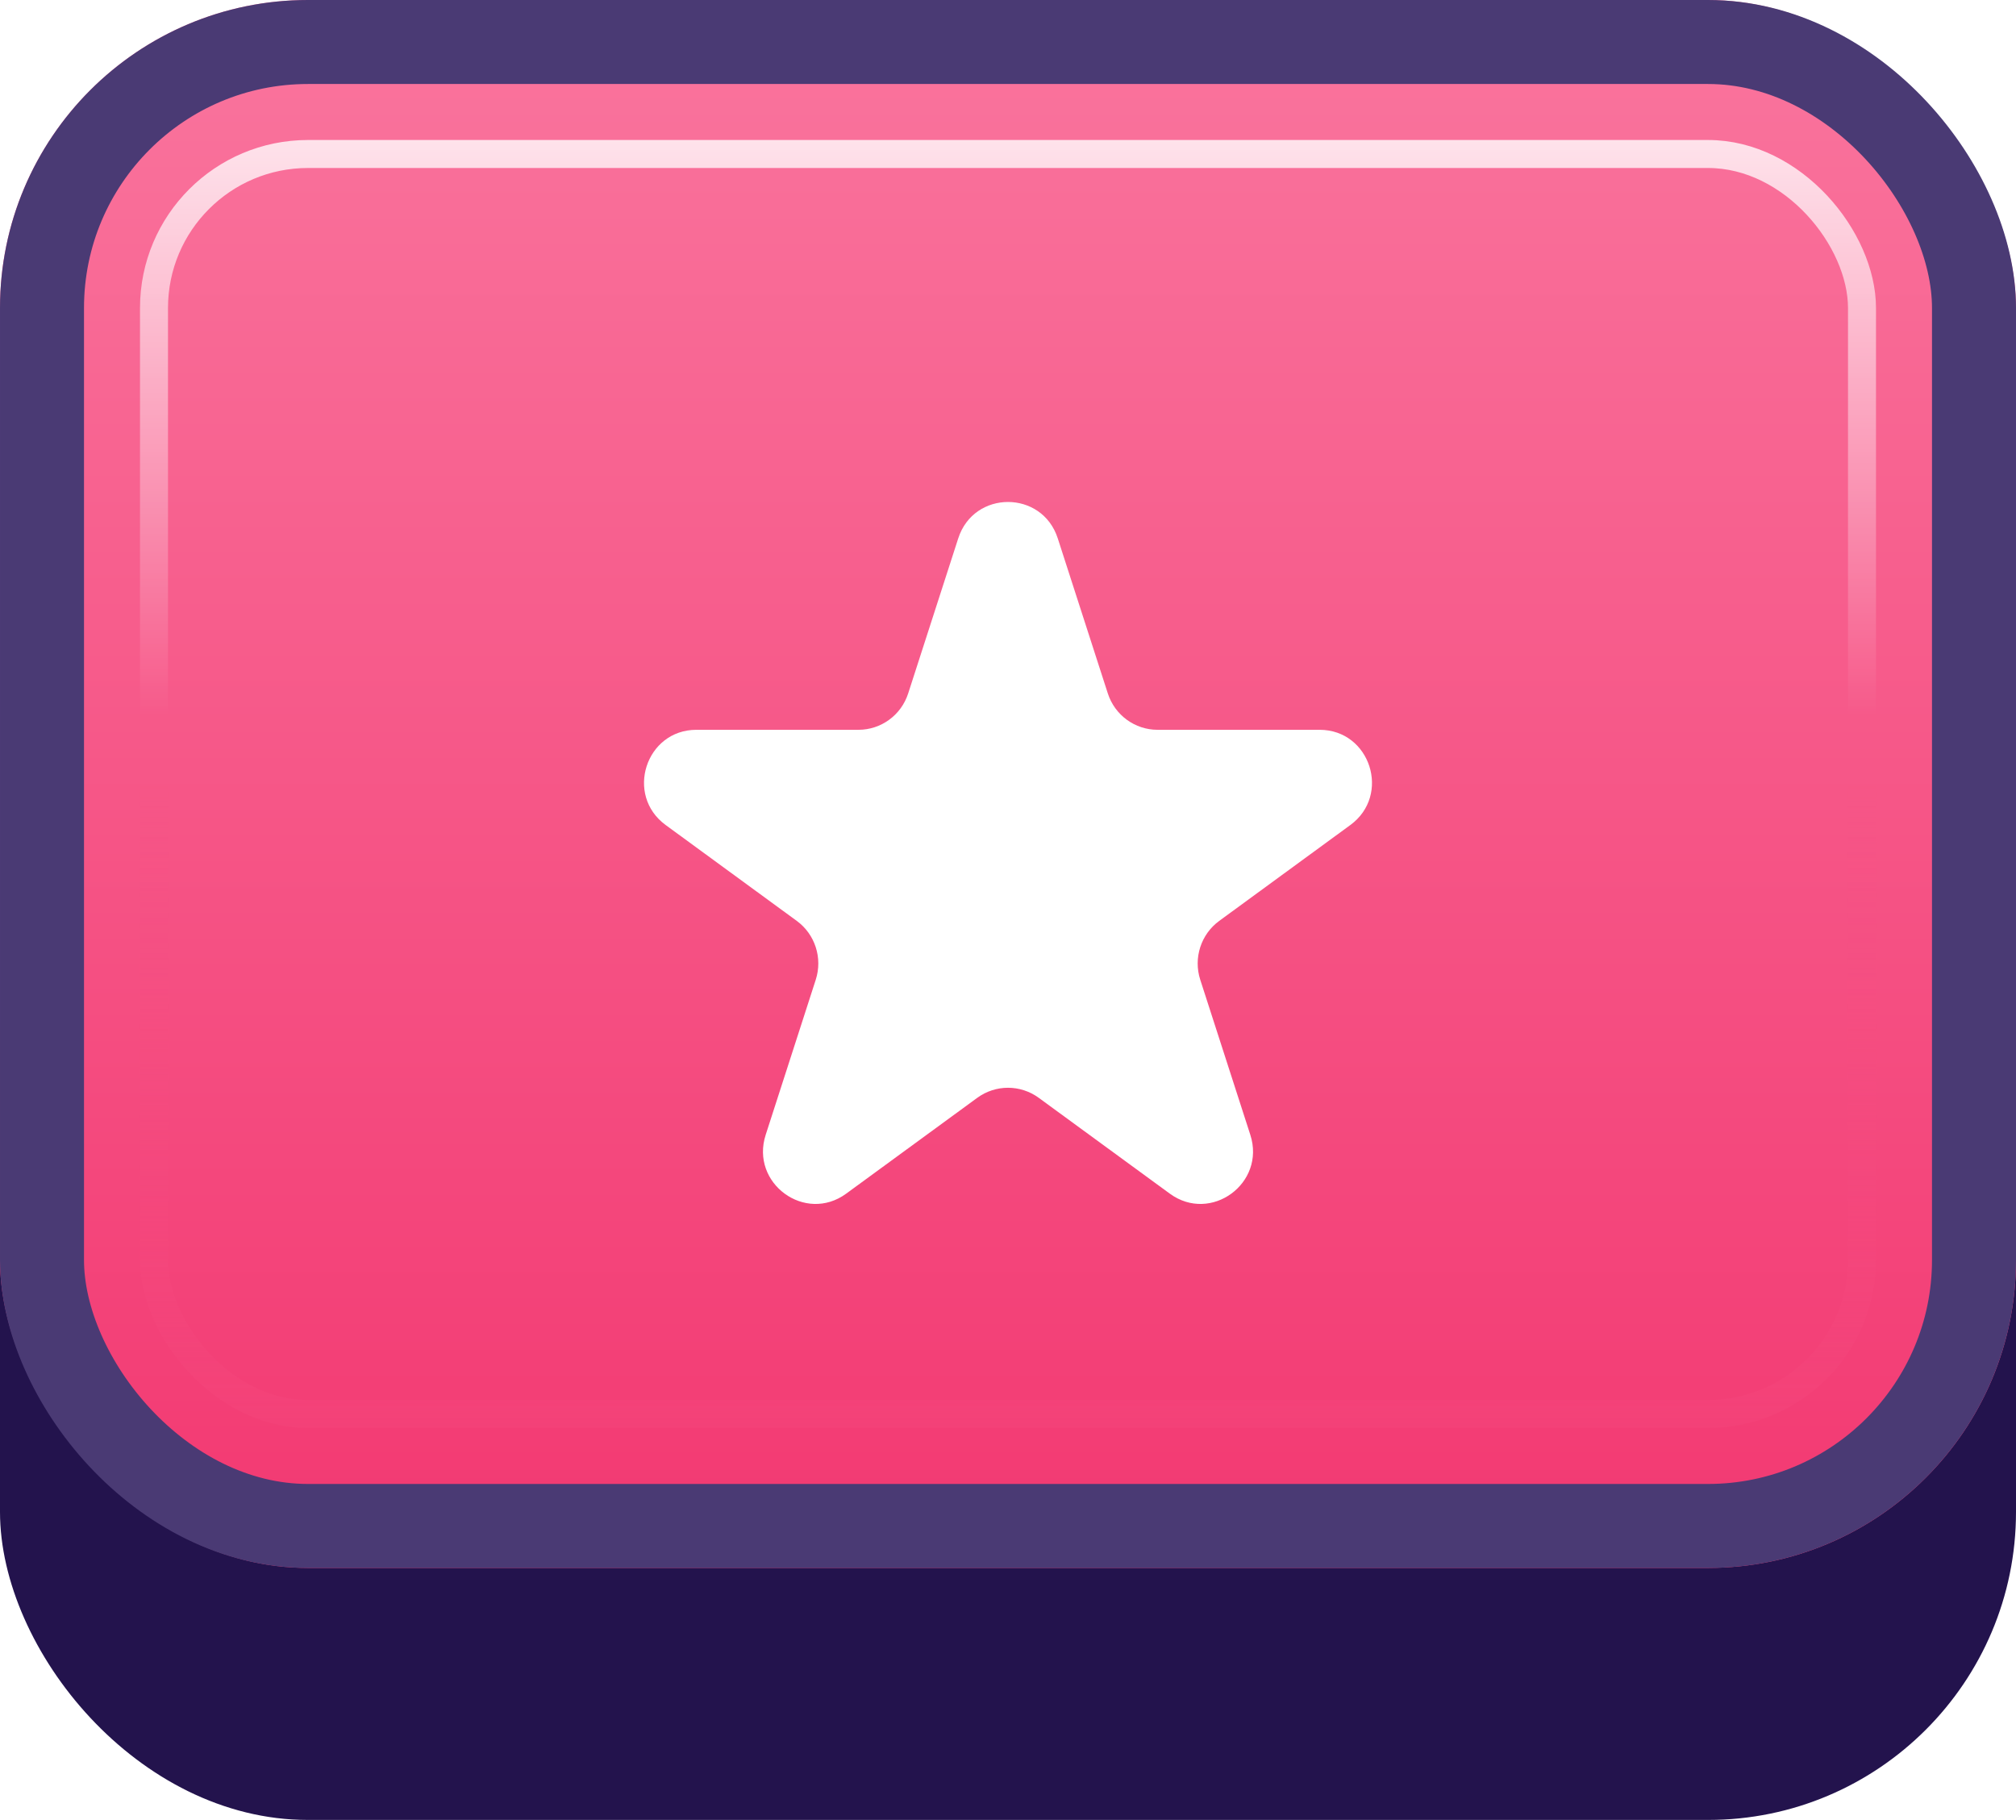 <svg width="72" height="65" viewBox="0 0 72 65" fill="none" xmlns="http://www.w3.org/2000/svg">
<g id="Buttons-Cartoon-II/Buttons/Square-Icon-Magenta/Star-Idle">
<g id="@Fill/Square-Icon-Magenta/Idle">
<g id="Rectangle" filter="url(#filter0_d_1085_54641)">
<rect width="72" height="62" rx="11" fill="#23134D"/>
</g>
<g id="Rectangle_2">
<g filter="url(#filter1_i_1085_54641)">
<rect width="72" height="56" rx="11" fill="url(#paint0_linear_1085_54641)"/>
</g>
<rect x="1.5" y="1.5" width="69" height="53" rx="9.5" stroke="#4A3A74" stroke-width="3"/>
</g>
<rect id="Rectangle_3" x="5.5" y="5.5" width="61" height="45" rx="5.5" stroke="url(#paint1_linear_1085_54641)" stroke-opacity="0.8"/>
<g id="Rectangle_4" style="mix-blend-mode:multiply">
<rect x="5.5" y="5.5" width="61" height="45" rx="5.5" stroke="url(#paint2_linear_1085_54641)" stroke-opacity="0.5"/>
</g>
</g>
<g id="Icon/Star">
<g id="Group">
<g id="Star" filter="url(#filter2_d_1085_54641)">
<path d="M34.223 18.763C34.783 17.031 37.217 17.031 37.777 18.763L39.565 24.302C39.815 25.077 40.532 25.601 41.341 25.601H47.128C48.938 25.601 49.69 27.932 48.226 29.002L43.545 32.425C42.89 32.904 42.616 33.753 42.866 34.527L44.654 40.066C45.214 41.798 43.244 43.238 41.78 42.168L37.098 38.745C36.443 38.266 35.557 38.266 34.902 38.745L30.22 42.168C28.756 43.238 26.787 41.798 27.346 40.066L29.134 34.527C29.384 33.753 29.11 32.904 28.455 32.425L23.774 29.002C22.31 27.932 23.062 25.601 24.872 25.601H30.659C31.468 25.601 32.185 25.077 32.435 24.302L34.223 18.763Z" fill="white"/>
</g>
</g>
</g>
</g>
<defs>
<filter id="filter0_d_1085_54641" x="0" y="0" width="72" height="65" filterUnits="userSpaceOnUse" color-interpolation-filters="sRGB">
<feFlood flood-opacity="0" result="BackgroundImageFix"/>
<feColorMatrix in="SourceAlpha" type="matrix" values="0 0 0 0 0 0 0 0 0 0 0 0 0 0 0 0 0 0 127 0" result="hardAlpha"/>
<feOffset dy="3"/>
<feComposite in2="hardAlpha" operator="out"/>
<feColorMatrix type="matrix" values="0 0 0 0 0 0 0 0 0 0 0 0 0 0 0 0 0 0 0.25 0"/>
<feBlend mode="normal" in2="BackgroundImageFix" result="effect1_dropShadow_1085_54641"/>
<feBlend mode="normal" in="SourceGraphic" in2="effect1_dropShadow_1085_54641" result="shape"/>
</filter>
<filter id="filter1_i_1085_54641" x="0" y="0" width="72" height="56" filterUnits="userSpaceOnUse" color-interpolation-filters="sRGB">
<feFlood flood-opacity="0" result="BackgroundImageFix"/>
<feBlend mode="normal" in="SourceGraphic" in2="BackgroundImageFix" result="shape"/>
<feColorMatrix in="SourceAlpha" type="matrix" values="0 0 0 0 0 0 0 0 0 0 0 0 0 0 0 0 0 0 127 0" result="hardAlpha"/>
<feMorphology radius="5" operator="erode" in="SourceAlpha" result="effect1_innerShadow_1085_54641"/>
<feOffset/>
<feComposite in2="hardAlpha" operator="arithmetic" k2="-1" k3="1"/>
<feColorMatrix type="matrix" values="0 0 0 0 1 0 0 0 0 1 0 0 0 0 1 0 0 0 0.1 0"/>
<feBlend mode="normal" in2="shape" result="effect1_innerShadow_1085_54641"/>
</filter>
<filter id="filter2_d_1085_54641" x="22.536" y="17.464" width="26.929" height="26" filterUnits="userSpaceOnUse" color-interpolation-filters="sRGB">
<feFlood flood-opacity="0" result="BackgroundImageFix"/>
<feColorMatrix in="SourceAlpha" type="matrix" values="0 0 0 0 0 0 0 0 0 0 0 0 0 0 0 0 0 0 127 0" result="hardAlpha"/>
<feOffset dy="0.464"/>
<feGaussianBlur stdDeviation="0.232"/>
<feComposite in2="hardAlpha" operator="out"/>
<feColorMatrix type="matrix" values="0 0 0 0 0.796 0 0 0 0 0.129 0 0 0 0 0.333 0 0 0 1 0"/>
<feBlend mode="normal" in2="BackgroundImageFix" result="effect1_dropShadow_1085_54641"/>
<feBlend mode="normal" in="SourceGraphic" in2="effect1_dropShadow_1085_54641" result="shape"/>
</filter>
<linearGradient id="paint0_linear_1085_54641" x1="36" y1="0" x2="36" y2="56" gradientUnits="userSpaceOnUse">
<stop stop-color="#FA759E"/>
<stop offset="1" stop-color="#F23871"/>
</linearGradient>
<linearGradient id="paint1_linear_1085_54641" x1="36" y1="5" x2="36" y2="51" gradientUnits="userSpaceOnUse">
<stop stop-color="white"/>
<stop offset="0.447" stop-color="white" stop-opacity="0"/>
</linearGradient>
<linearGradient id="paint2_linear_1085_54641" x1="36" y1="5" x2="36" y2="51" gradientUnits="userSpaceOnUse">
<stop offset="0.5" stop-color="#F75083" stop-opacity="0"/>
<stop offset="1" stop-color="#F4457B"/>
</linearGradient>
</defs>
</svg>
